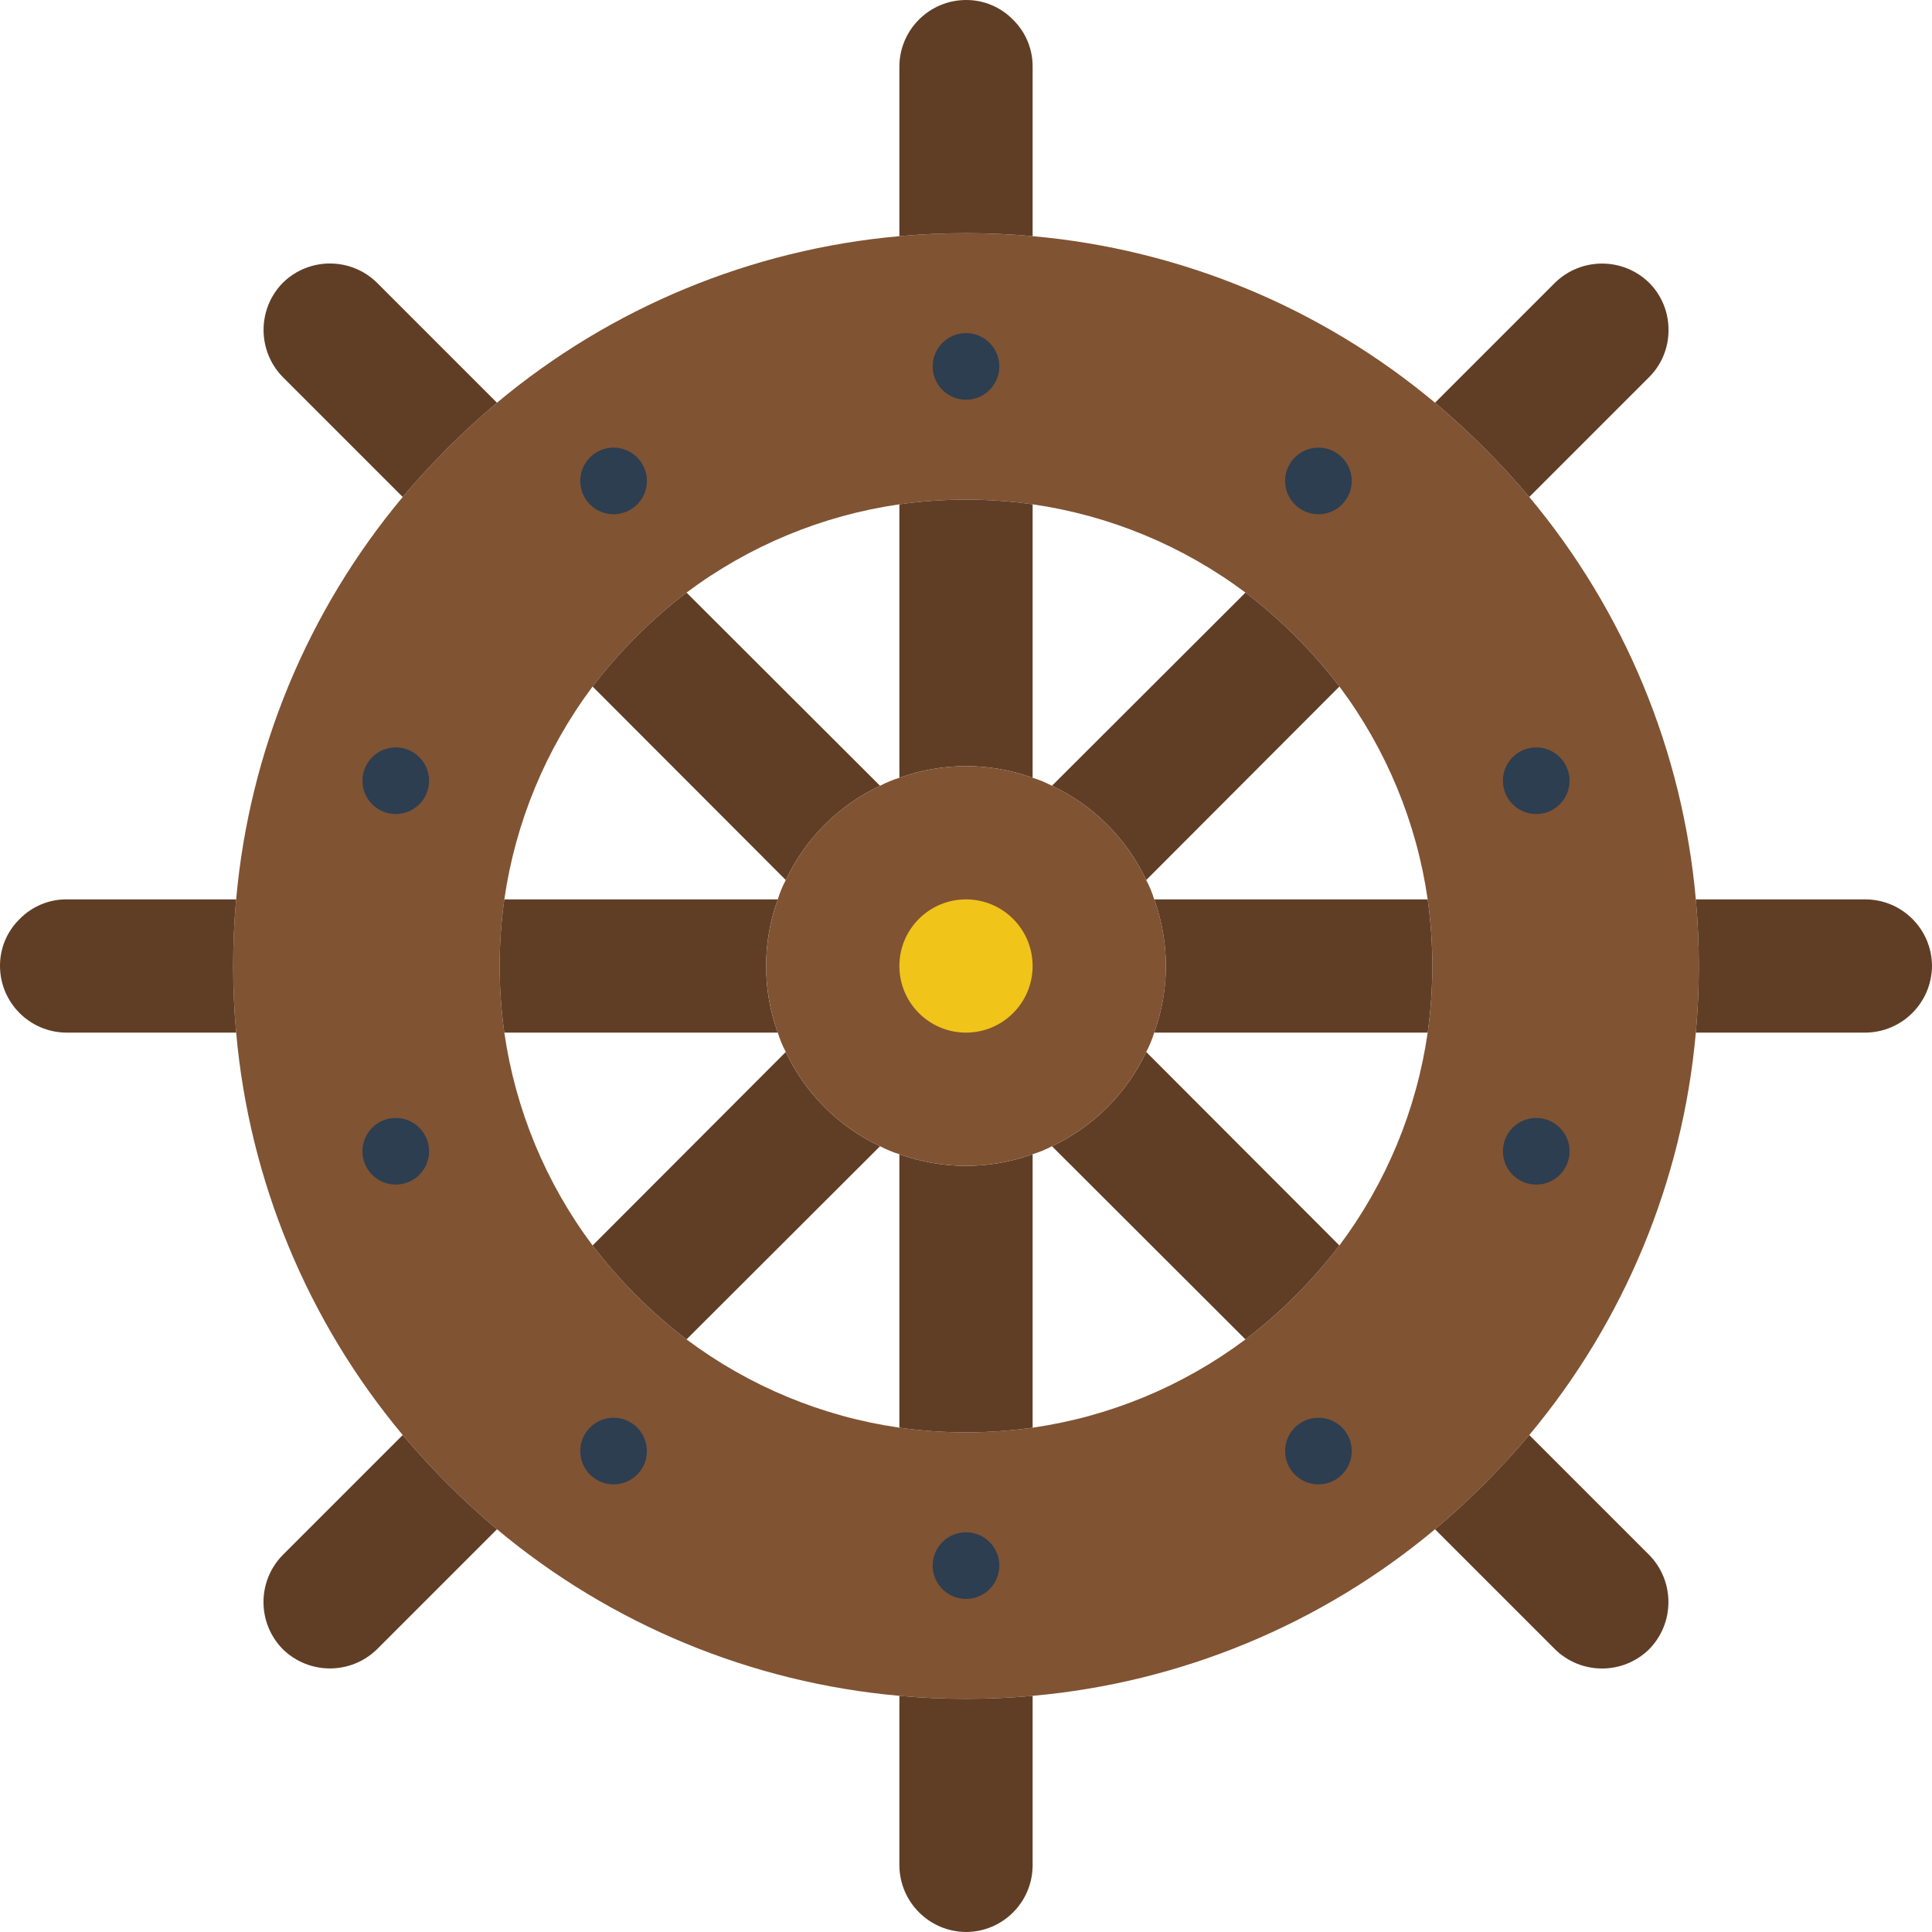 <svg height="512" viewBox="0 0 58 58" width="512" xmlns="http://www.w3.org/2000/svg"><g id="Page-1" fill="none" fill-rule="evenodd"><g id="008---Ship-Wheel" fill-rule="nonzero"><path id="Shape" d="m50.91 27c-.395-4.443-2.14-8.658-5-12.08-.862-1.022-1.808-1.968-2.83-2.83-3.422-2.86-7.637-4.605-12.08-5-.66-.06-1.32-.09-2-.09s-1.34.03-2 .09c-4.443.395-8.658 2.14-12.08 5-1.022.862-1.968 1.808-2.83 2.83-2.86 3.422-4.605 7.637-5 12.08-.06.66-.09 1.32-.09 2s.03 1.34.09 2c.395 4.443 2.14 8.658 5 12.08.862 1.022 1.808 1.968 2.83 2.83 3.422 2.86 7.637 4.605 12.08 5 .66.06 1.32.09 2 .09s1.34-.03 2-.09c4.443-.395 8.658-2.14 12.08-5 1.022-.862 1.968-1.808 2.83-2.83 2.86-3.422 4.605-7.637 5-12.08.06-.66.09-1.32.09-2s-.03-1.34-.09-2zm-8.05 4c-.334 2.318-1.246 4.515-2.65 6.39-.811 1.061-1.759 2.009-2.82 2.82-1.875 1.404-4.072 2.316-6.39 2.65-1.327.187-2.673.187-4 0-2.318-.334-4.515-1.246-6.39-2.65-1.061-.811-2.009-1.759-2.82-2.82-1.404-1.875-2.316-4.072-2.65-6.39-.187-1.327-.187-2.673 0-4 .334-2.318 1.246-4.515 2.65-6.39.811-1.061 1.759-2.009 2.82-2.82 1.875-1.404 4.072-2.316 6.39-2.65 1.327-.187 2.673-.187 4 0 2.318.334 4.515 1.246 6.39 2.65 1.061.811 2.009 1.759 2.82 2.82 1.404 1.875 2.316 4.072 2.65 6.39.187 1.327.187 2.673 0 4z" fill="#805333"/><path id="Shape" d="m26.42 34.41-5.81 5.8c-1.061-.811-2.009-1.759-2.82-2.82l5.8-5.81c.585 1.244 1.586 2.245 2.83 2.83z" fill="#603e26"/><path id="Shape" d="m31 34.65v8.21c-1.327.187-2.673.187-4 0v-8.21c1.292.467 2.708.467 4 0z" fill="#603e26"/><path id="Shape" d="m40.21 37.39c-.811 1.061-1.759 2.009-2.82 2.82l-5.81-5.8c1.244-.585 2.245-1.586 2.83-2.83z" fill="#603e26"/><path id="Shape" d="m43 29c-.001.669-.048 1.337-.14 2h-8.21c.467-1.292.467-2.708 0-4h8.21c.092.663.139 1.331.14 2z" fill="#603e26"/><path id="Shape" d="m40.21 20.61-5.8 5.81c-.585-1.244-1.586-2.245-2.83-2.83l5.81-5.8c1.061.811 2.009 1.759 2.82 2.82z" fill="#603e26"/><path id="Shape" d="m23 29c-.002.682.117 1.359.35 2h-8.21c-.187-1.327-.187-2.673 0-4h8.21c-.233.641-.352 1.318-.35 2z" fill="#603e26"/><path id="Shape" d="m31 15.14v8.21c-1.292-.467-2.708-.467-4 0v-8.21c1.327-.187 2.673-.187 4 0z" fill="#603e26"/><path id="Shape" d="m26.42 23.59c-1.244.585-2.245 1.586-2.83 2.83l-5.8-5.81c.811-1.061 1.759-2.009 2.82-2.82z" fill="#603e26"/><g fill="#2c3e50"><circle id="Oval" cx="29" cy="11" r="1"/><circle id="Oval" cx="18.42" cy="14.438" r="1"/><circle id="Oval" cx="11.881" cy="23.438" r="1"/><circle id="Oval" cx="11.881" cy="34.562" r="1"/><circle id="Oval" cx="18.42" cy="43.562" r="1"/><circle id="Oval" cx="29" cy="47" r="1"/><circle id="Oval" cx="39.58" cy="43.562" r="1"/><circle id="Oval" cx="46.119" cy="34.562" r="1"/><circle id="Oval" cx="46.119" cy="23.438" r="1"/><circle id="Oval" cx="39.58" cy="14.438" r="1"/></g><path id="Shape" d="m35 29c.002.682-.117 1.359-.35 2-.061.201-.141.395-.24.58-.585 1.244-1.586 2.245-2.83 2.83-.185.099-.379.179-.58.24-1.292.467-2.708.467-4 0-.201-.061-.395-.141-.58-.24-1.244-.585-2.245-1.586-2.83-2.83-.099-.185-.179-.379-.24-.58-.467-1.292-.467-2.708 0-4 .061-.201.141-.395.24-.58.585-1.244 1.586-2.245 2.83-2.83.185-.099.379-.179.58-.24 1.292-.467 2.708-.467 4 0 .201.061.395.141.58.24 1.244.585 2.245 1.586 2.83 2.83.099.185.179.379.24.58.233.641.352 1.318.35 2z" fill="#805333"/><path id="Shape" d="m31 2 0 5.09c-.66-.06-1.32-.09-2-.09s-1.34.03-2 .09v-5.09c.003-1.103.897-1.997 2-2 .531-.003 1.04.21 1.41.59.38.37.593.879.59 1.41z" fill="#603e26"/><path id="Shape" d="m14.92 12.09c-1.022.862-1.968 1.808-2.83 2.83l-3.6-3.6c-.77-.786-.77-2.044 0-2.83.785-.773 2.045-.773 2.83 0z" fill="#603e26"/><path id="Shape" d="m7 29c0 .68.03 1.34.09 2h-5.09c-1.103-.003-1.997-.897-2-2-.003-.531.21-1.04.59-1.41.37-.38.879-.593 1.41-.59l5.09-0c-.06.66-.09 1.32-.09 2z" fill="#603e26"/><path id="Shape" d="m14.92 45.91-3.6 3.6c-.786.77-2.044.77-2.83 0-.773-.785-.773-2.045 0-2.83l3.6-3.6c.862 1.022 1.808 1.968 2.83 2.83z" fill="#603e26"/><path id="Shape" d="m31 50.91v5.09c-.003 1.103-.897 1.997-2 2-1.101-.008-1.992-.899-2-2v-5.09c.66.06 1.32.09 2 .09s1.34-.03 2-.09z" fill="#603e26"/><path id="Shape" d="m49.51 49.51c-.785.773-2.045.773-2.83 0l-3.6-3.6c1.022-.862 1.968-1.808 2.83-2.83l3.6 3.6c.77.786.77 2.044 0 2.83z" fill="#603e26"/><path id="Shape" d="m58 29c-.008 1.101-.899 1.992-2 2h-5.09c.06-.66.09-1.32.09-2s-.03-1.34-.09-2h5.09c1.103.003 1.997.897 2 2z" fill="#603e26"/><path id="Shape" d="m50.09 9.91c.002.529-.206 1.036-.58 1.41l-3.6 3.6c-.862-1.022-1.808-1.968-2.83-2.83l3.6-3.6c.786-.77 2.044-.77 2.83 0 .375.377.584.888.58 1.42z" fill="#603e26"/><circle id="Oval" cx="29" cy="29" fill="#f0c419" r="2"/></g></g></svg>